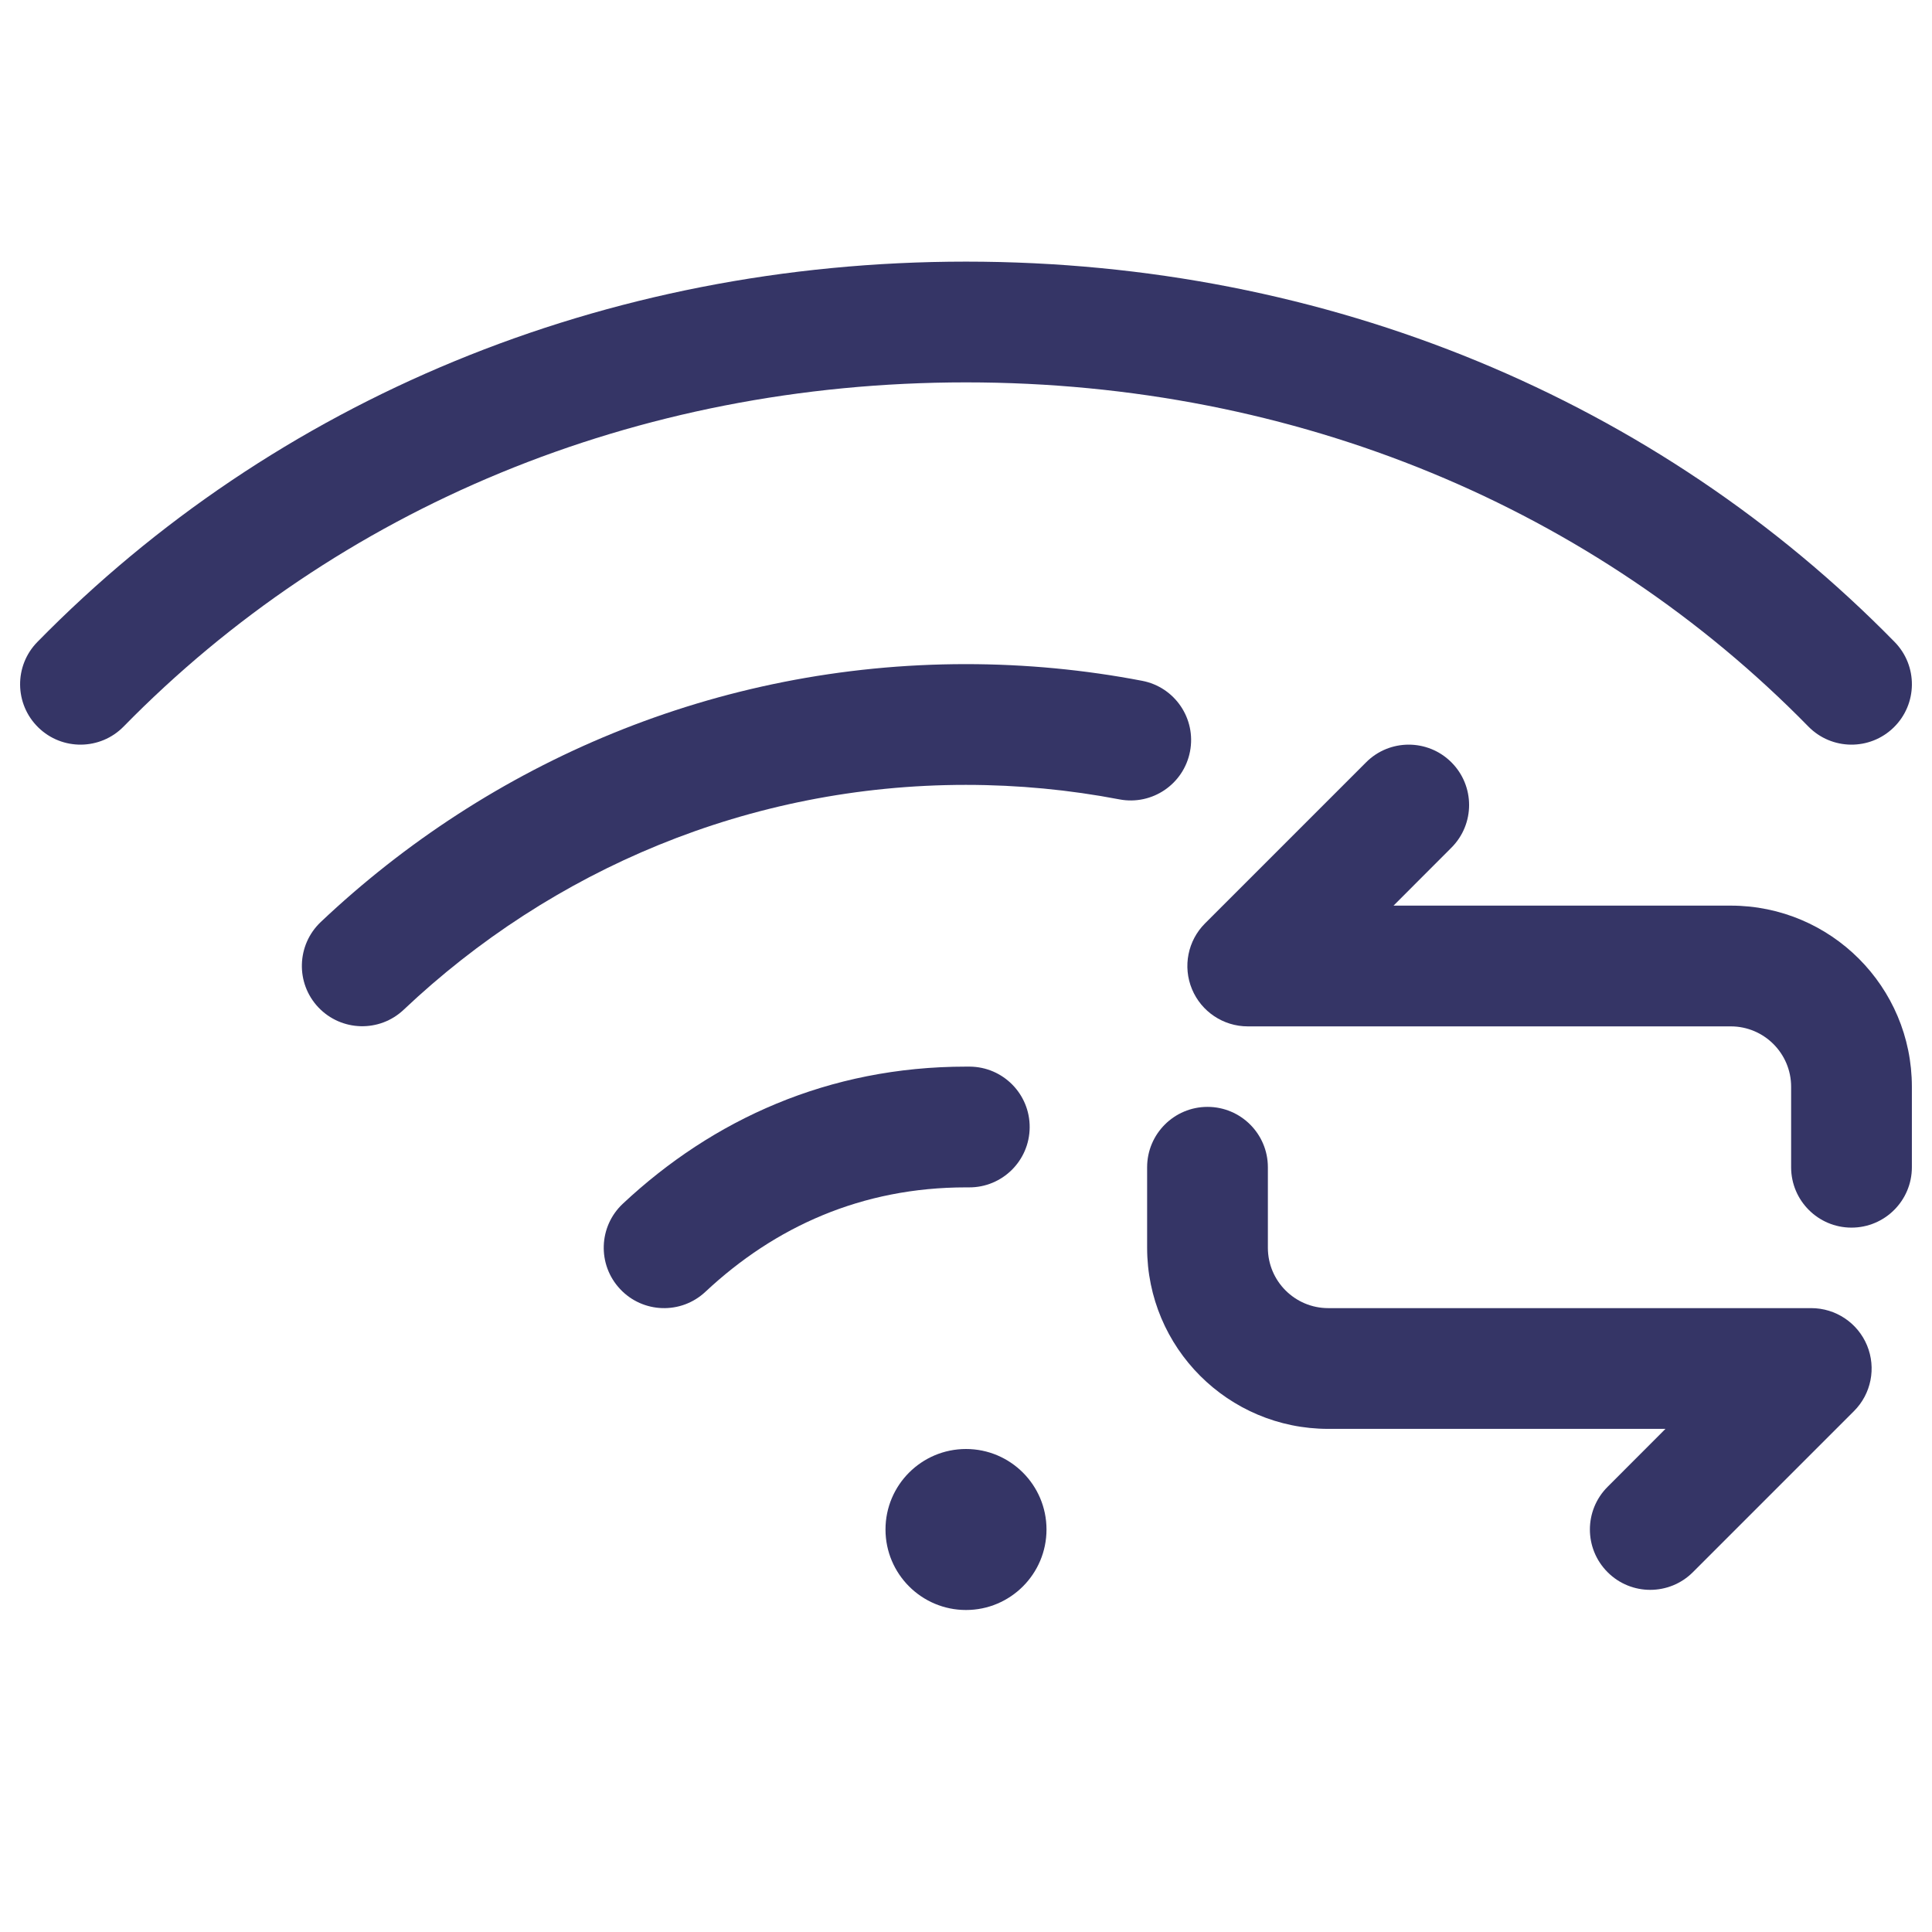 <svg width="24" height="24" viewBox="0 0 24 24" fill="none" xmlns="http://www.w3.org/2000/svg">
<path d="M1.536 9.025C4.185 6.321 7.885 4.75 12 4.75C16.114 4.75 19.815 6.321 22.464 9.025C22.754 9.321 23.229 9.326 23.525 9.036C23.821 8.746 23.826 8.271 23.536 7.975C20.595 4.974 16.504 3.25 12 3.25C7.496 3.25 3.405 4.974 0.464 7.975C0.174 8.271 0.179 8.746 0.475 9.036C0.771 9.326 1.246 9.321 1.536 9.025Z" fill="#353566"/>
<path d="M5.015 12.543C6.85 10.808 9.303 9.75 11.999 9.75C12.651 9.75 13.288 9.812 13.905 9.93C14.312 10.008 14.705 9.741 14.783 9.334C14.861 8.927 14.594 8.534 14.187 8.457C13.478 8.321 12.746 8.25 11.999 8.25C8.902 8.25 6.084 9.468 3.985 11.453C3.684 11.738 3.67 12.213 3.955 12.514C4.24 12.814 4.714 12.828 5.015 12.543Z" fill="#353566"/>
<path d="M8.763 16.047C9.627 15.238 10.707 14.75 12 14.75L12.036 14.75C12.45 14.753 12.788 14.42 12.791 14.005C12.794 13.591 12.461 13.253 12.046 13.25L12 13.25C10.293 13.25 8.854 13.907 7.737 14.953C7.435 15.236 7.419 15.71 7.703 16.013C7.986 16.315 8.46 16.331 8.763 16.047Z" fill="#353566"/>
<path d="M12 18C11.448 18 11 18.448 11 19C11 19.552 11.448 20 12 20C12.552 20 13 19.552 13 19C13 18.448 12.552 18 12 18Z" fill="#353566"/>
<path d="M23 15.25C23.414 15.25 23.75 14.914 23.75 14.5V13.5C23.75 12.257 22.743 11.25 21.5 11.25H17.311L18.03 10.53C18.323 10.237 18.323 9.763 18.03 9.47C17.737 9.177 17.262 9.177 16.97 9.47L14.97 11.47C14.755 11.684 14.691 12.007 14.807 12.287C14.923 12.567 15.197 12.75 15.5 12.75H21.5C21.914 12.75 22.25 13.086 22.25 13.5V14.5C22.25 14.914 22.586 15.25 23 15.25Z" fill="#353566"/>
<path d="M14.25 14.5C14.25 14.086 14.586 13.75 15 13.75C15.414 13.75 15.75 14.086 15.75 14.5V15.5C15.75 15.914 16.086 16.25 16.5 16.25H22.5C22.803 16.25 23.077 16.433 23.193 16.713C23.309 16.993 23.245 17.316 23.03 17.53L21.03 19.53C20.737 19.823 20.262 19.823 19.97 19.53C19.677 19.237 19.677 18.763 19.97 18.47L20.689 17.75H16.5C15.257 17.75 14.25 16.743 14.25 15.5V14.5Z" fill="#353566"/>
</svg>
